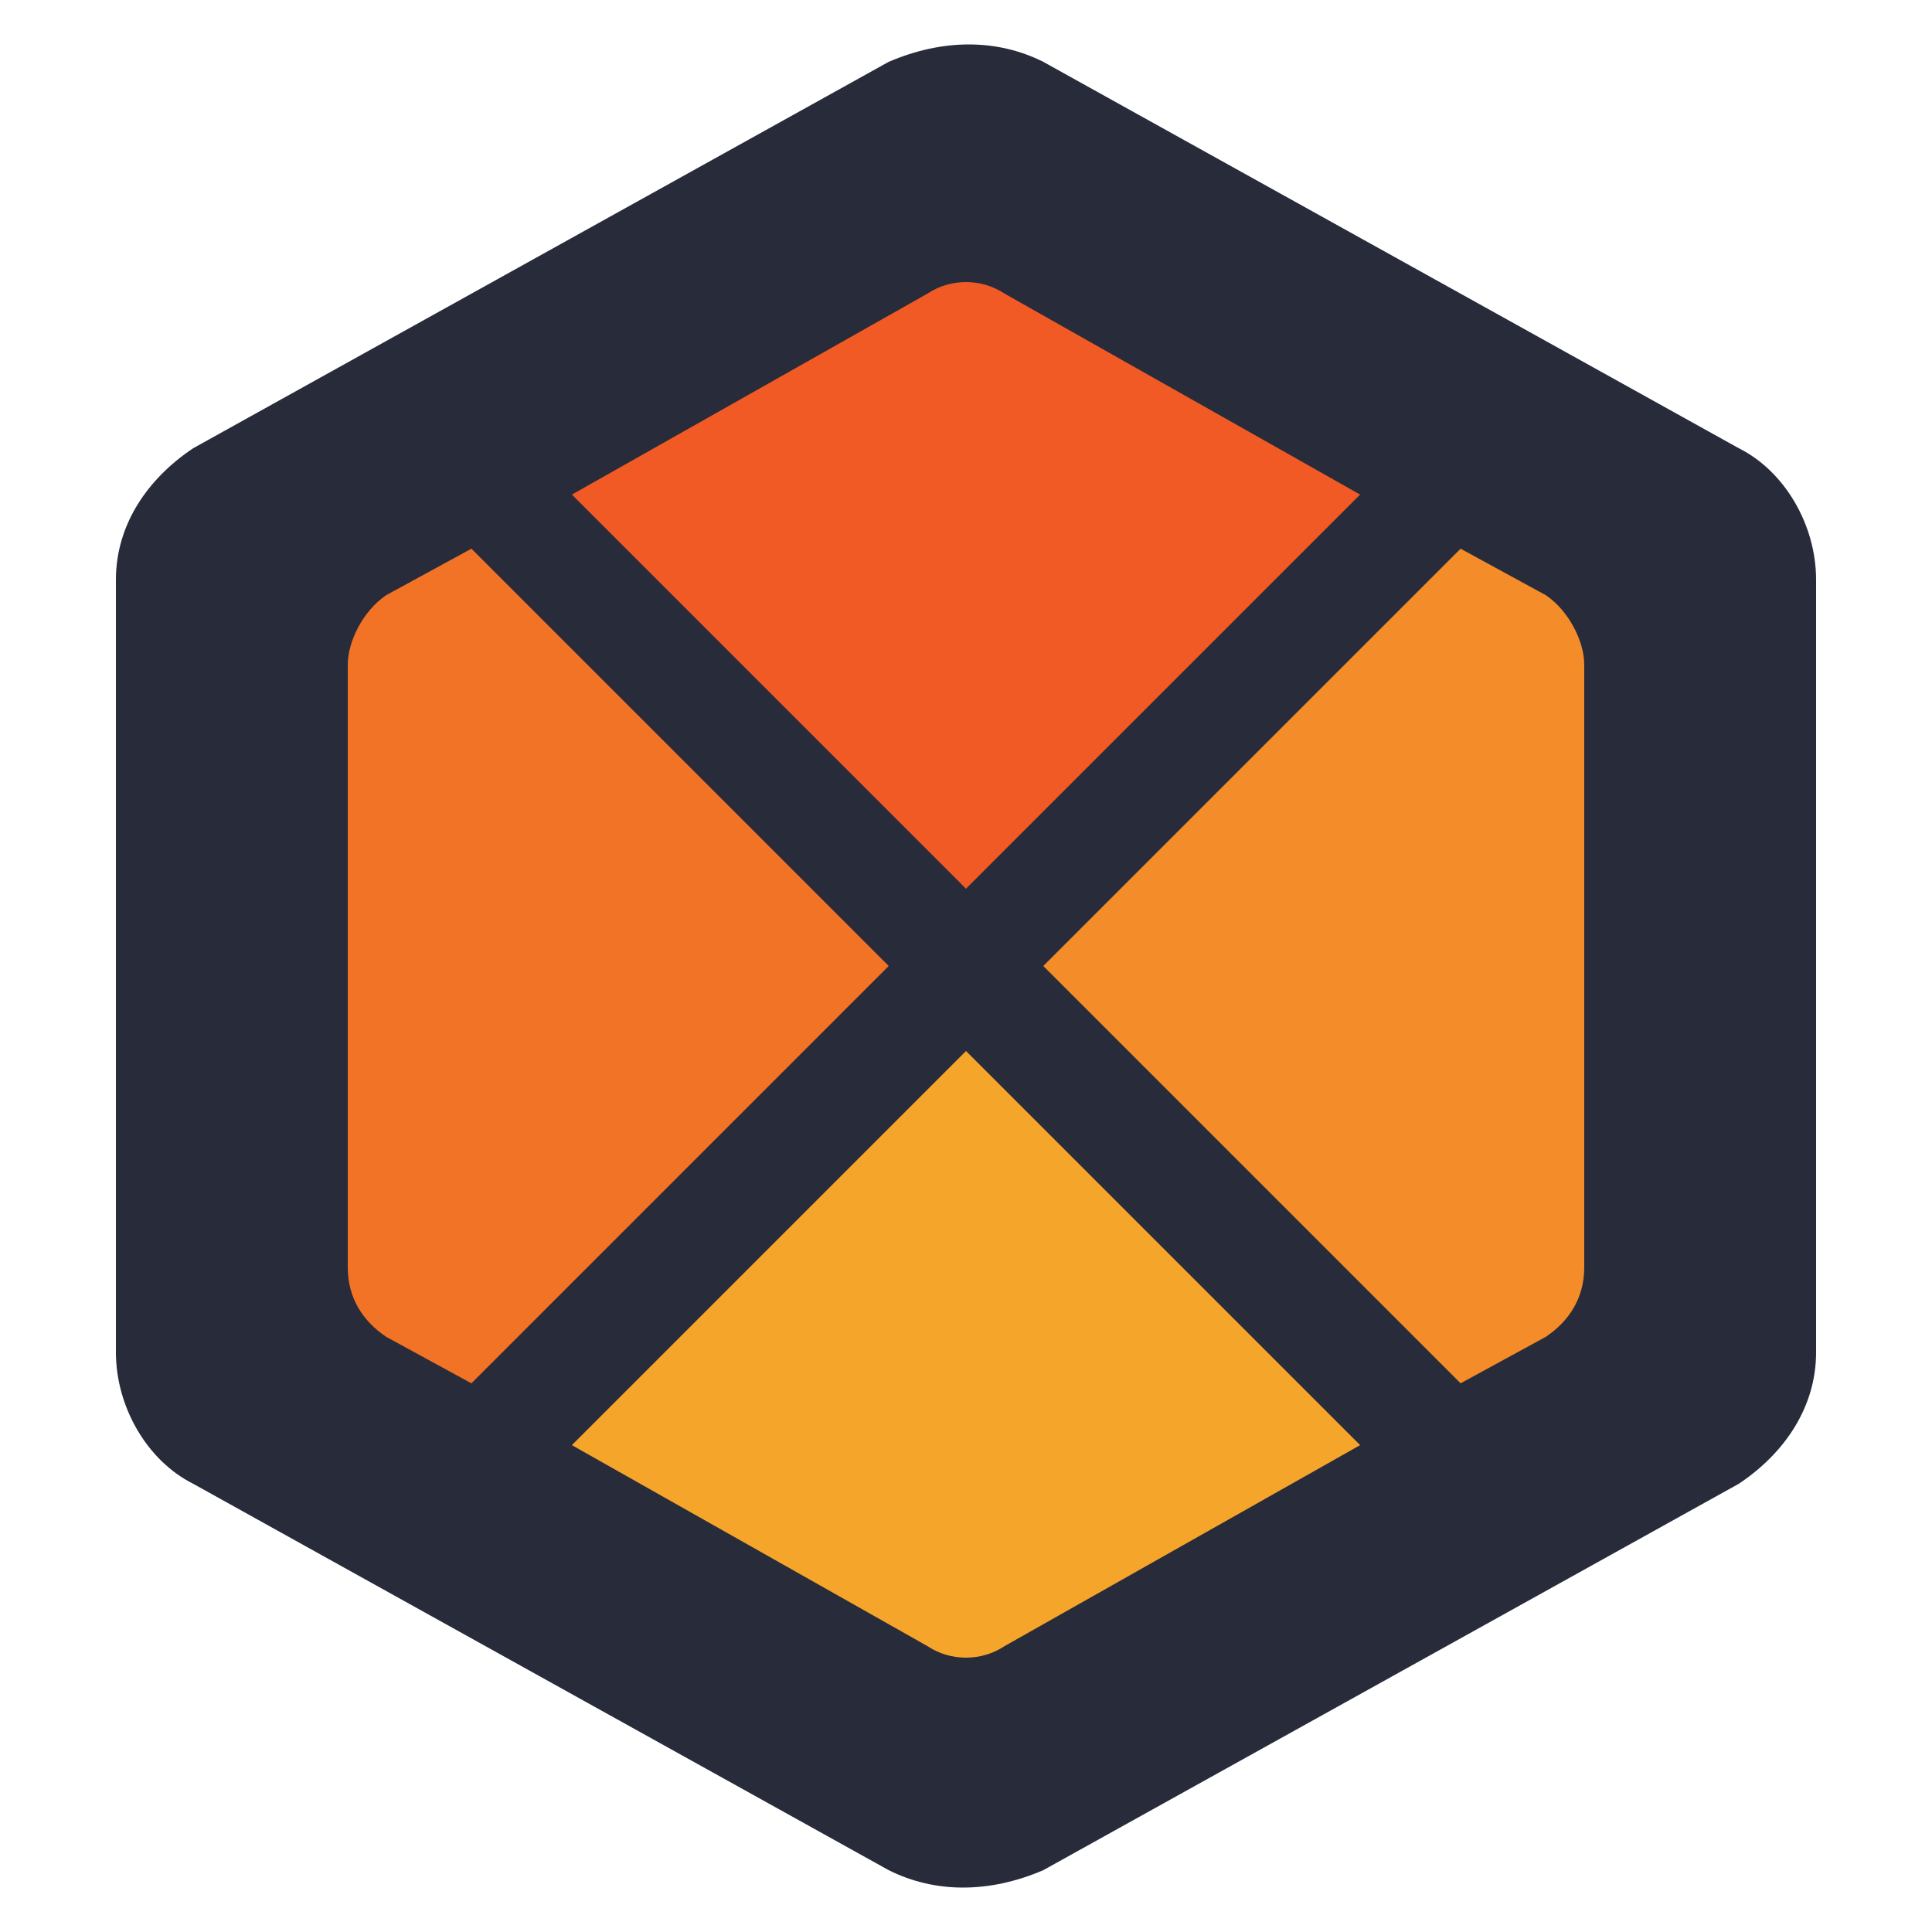 <?xml version="1.0" encoding="utf-8"?>
<!-- Generator: Adobe Illustrator 22.1.0, SVG Export Plug-In . SVG Version: 6.00 Build 0)  -->
<svg version="1.1" id="Layer_1" xmlns="http://www.w3.org/2000/svg" xmlns:xlink="http://www.w3.org/1999/xlink" x="0px" y="0px"
	 viewBox="0 0 25 25" style="enable-background:new 0 0 25 25;" xml:space="preserve">
<style type="text/css">
	.st0{fill:#282B3A;}
	.st1{fill:#F37326;}
	.st2{fill:#F15A24;}
	.st3{fill:#F48C29;}
	.st4{fill:#F6A52B;}
</style>
<g>
	<path class="st0" d="M22.5,5.8l-9-5c-0.6-0.3-1.3-0.3-2,0l-9,5c-0.6,0.4-1,1-1,1.7v10c0,0.7,0.4,1.4,1,1.7l9,5c0.6,0.3,1.3,0.3,2,0
		l9-5c0.6-0.4,1-1,1-1.7v-10C23.5,6.8,23.1,6.1,22.5,5.8z"/>
	<path class="st1" d="M6.1,7.1L5,7.7C4.7,7.9,4.5,8.3,4.5,8.6v7.8c0,0.4,0.2,0.7,0.5,0.9l1.1,0.6l5.4-5.4L6.1,7.1z"/>
	<path class="st2" d="M13,3.8c-0.3-0.2-0.7-0.2-1,0L7.4,6.4l5.1,5.1l5.1-5.1L13,3.8z"/>
	<path class="st3" d="M20,7.7l-1.1-0.6l-5.4,5.4l5.4,5.4l1.1-0.6c0.3-0.2,0.5-0.5,0.5-0.9V8.6C20.5,8.3,20.3,7.9,20,7.7z"/>
	<path class="st4" d="M12.5,13.6l-5.1,5.1l4.6,2.6c0.3,0.2,0.7,0.2,1,0l4.6-2.6L12.5,13.6z"/>
</g>
</svg>
